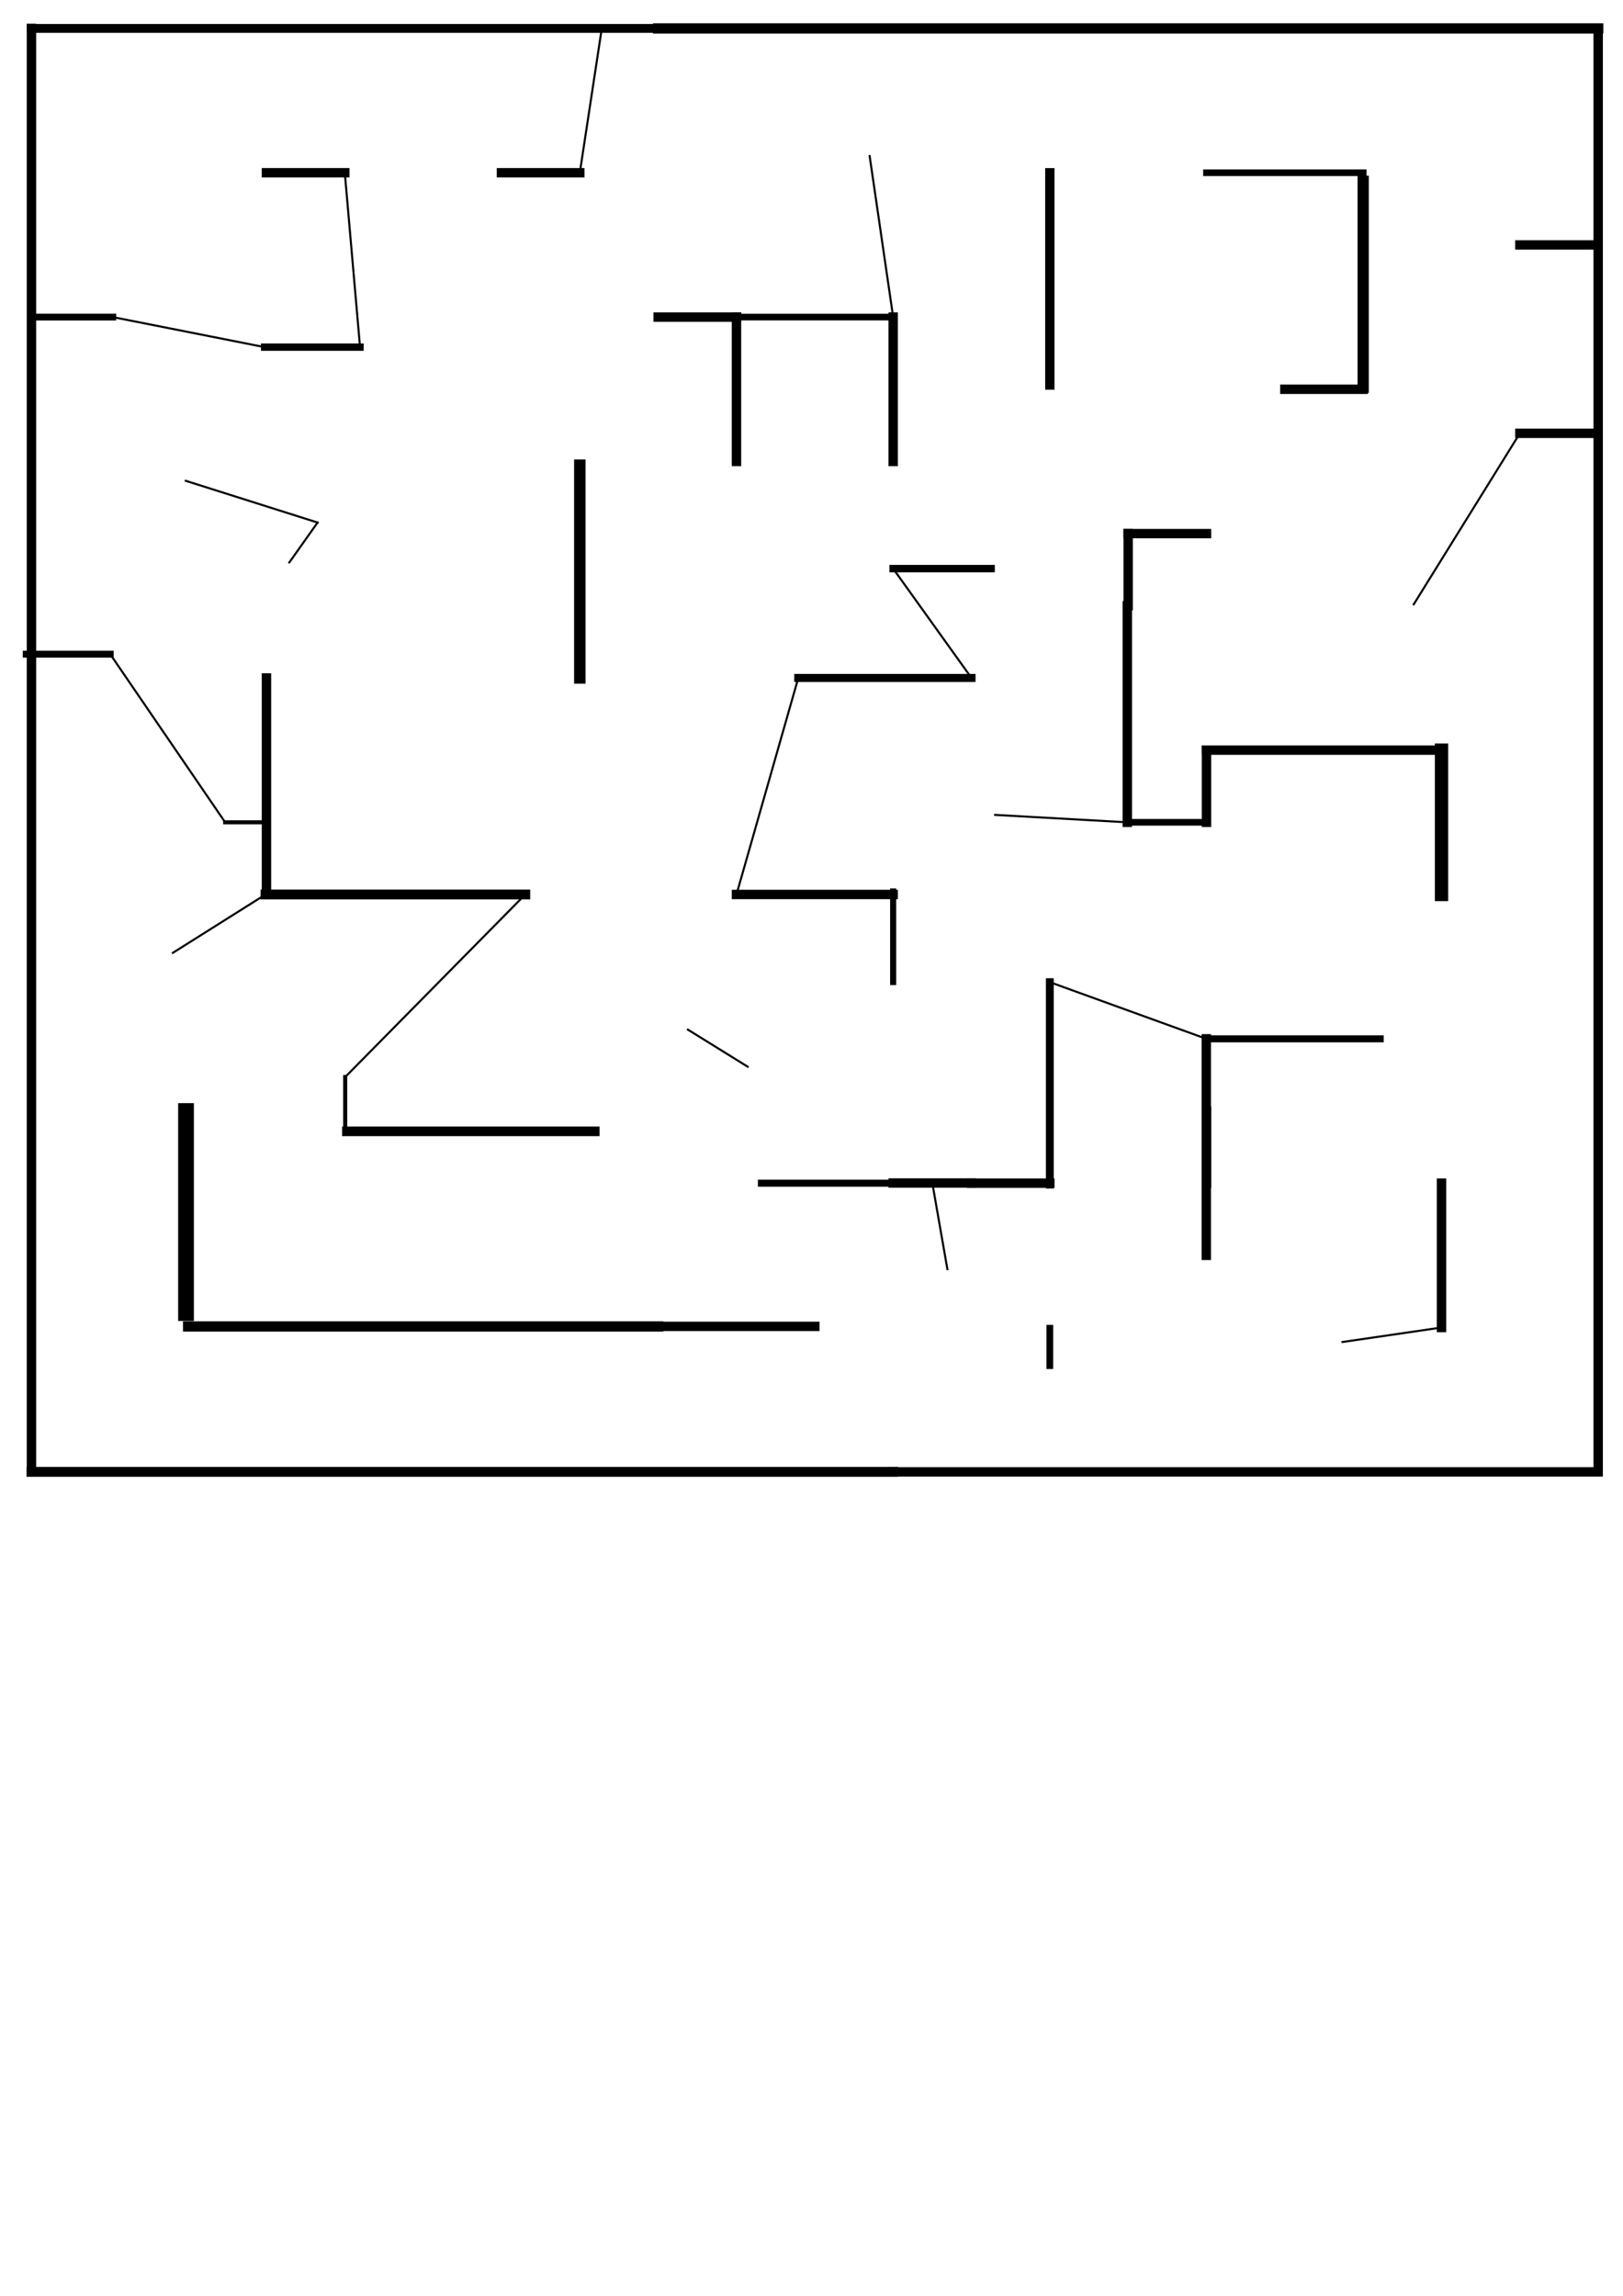 <ns0:svg xmlns:ns0="http://www.w3.org/2000/svg" xmlns:ns1="http://www.inkscape.org/namespaces/inkscape" xmlns:ns2="http://sodipodi.sourceforge.net/DTD/sodipodi-0.dtd" width="210mm" height="297mm" viewBox="0 0 210 297" version="1.1" id="svg5" ns1:version="1.1.2 (0a00cf5339, 2022-02-04)" ns2:docname="maze6.svg" ns1:export-filename="/home/nitron/ALSAI/worlds/maze2.png" ns1:export-xdpi="96" ns1:export-ydpi="96">
  <ns2:namedview id="namedview7" pagecolor="#ffffff" bordercolor="#666666" borderopacity="1.0" ns1:pageshadow="2" ns1:pageopacity="0.0" ns1:pagecheckerboard="0" ns1:document-units="mm" showgrid="false" ns1:zoom="1.0633188" ns1:cx="286.36755" ns1:cy="365.3655" ns1:window-width="1858" ns1:window-height="1016" ns1:window-x="1982" ns1:window-y="27" ns1:window-maximized="1" ns1:current-layer="g405" ns1:snap-object-midpoints="true" />
  <ns0:defs id="defs2" />
  <ns0:g ns1:label="Layer 1" ns1:groupmode="layer" id="layer1">
    <ns0:g fill="none" stroke="#000000" stroke-width="2" stroke-linecap="square" id="g405" transform="matrix(0.265,0,0,0.265,48.711,75.316)">
      <ns0:line x1="-168.456" y1="-270.343" x2="137.534" y2="-270.343" id="line29" style="stroke-width:4.326" />
      <ns0:line x1="137.534" y1="-270.343" x2="596.519" y2="-270.343" id="line31" style="stroke-width:5.027" />
      <ns0:line x1="-53.71" y1="-199.878" x2="-15.461" y2="-199.878" id="line37" style="stroke-width:4.589" />
      <ns0:line x1="61.036" y1="-199.878" x2="99.285" y2="-199.878" id="line39" style="stroke-width:4.589" />
      <ns0:line x1="405.275" y1="-199.878" x2="481.773" y2="-199.878" id="line45" style="stroke-width:3.245" />
      <ns0:line x1="558.27" y1="-164.645" x2="596.519" y2="-164.645" id="line59" style="stroke-width:4.589" />
      <ns0:line x1="-168.456" y1="-129.412" x2="-128.722" y2="-129.412" id="line61" style="stroke-width:3.307" />
      <ns0:line x1="-54.607" y1="-114.742" x2="-8.02" y2="-114.742" id="line63" style="stroke-width:3.581" />
      <ns0:line x1="-171.02" y1="35.142" x2="-129.994" y2="35.142" id="line63-3" style="stroke-width:3.36" />
      <ns0:line x1="137.534" y1="-129.412" x2="175.783" y2="-129.412" id="line67" style="stroke-width:4.589" />
      <ns0:line x1="175.783" y1="-129.412" x2="252.28" y2="-129.412" id="line69" style="stroke-width:3.245" />
      <ns0:line x1="443.524" y1="-94.179" x2="481.773" y2="-94.179" id="line79" style="stroke-width:4.589" />
      <ns0:line x1="252.28" y1="-6.637" x2="300.097" y2="-6.637" id="line91" style="stroke-width:3.628" />
      <ns0:line x1="367.027" y1="-23.714" x2="405.275" y2="-23.714" id="line93" style="stroke-width:4.589" />
      <ns0:line x1="558.27" y1="-72.676" x2="596.519" y2="-72.676" id="line97" style="stroke-width:4.589" />
      <ns0:line x1="205.958" y1="46.752" x2="290.529" y2="46.752" id="line111" style="stroke-width:3.939" />
      <ns0:line x1="405.275" y1="81.984" x2="520.022" y2="81.984" id="line121" style="stroke-width:4.589" />
      <ns0:line x1="-73.887" y1="117.217" x2="-52.72" y2="117.217" id="line125" style="stroke-width:1.971" />
      <ns0:line x1="366.609" y1="117.217" x2="404.858" y2="117.217" id="line129" style="stroke-width:3.245" />
      <ns0:line x1="-54.163" y1="152.45" x2="72.647" y2="152.45" id="line135" style="stroke-width:4.824" />
      <ns0:line x1="175.783" y1="152.45" x2="252.28" y2="152.45" id="line137" style="stroke-width:4.589" />
      <ns0:line x1="404.67" y1="222.915" x2="490.085" y2="222.915" id="line157" style="stroke-width:3.429" />
      <ns0:line x1="187.955" y1="293.381" x2="252.28" y2="293.381" id="line169" style="stroke-width:3.436" />
      <ns0:line x1="290.529" y1="293.381" x2="328.778" y2="293.381" id="line171" style="stroke-width:4.589" />
      <ns0:line x1="-14.421" y1="268.071" x2="106.578" y2="268.071" id="line177" style="stroke-width:4.712" />
      <ns0:line x1="137.534" y1="363.293" x2="214.032" y2="363.293" id="line179" style="stroke-width:4.589" />
      <ns0:line x1="252.28" y1="293.304" x2="290.529" y2="293.304" id="line181" style="stroke-width:4.589" />
      <ns0:line x1="-91.959" y1="363.32" x2="137.534" y2="363.32" id="line195" style="stroke-width:5.027" />
      <ns0:line x1="-168.456" y1="434.312" x2="252.28" y2="434.312" id="line205" style="stroke-width:4.813" />
      <ns0:line x1="252.28" y1="434.312" x2="596.519" y2="434.312" id="line207" style="stroke-width:4.589" />
      <ns0:line x1="-168.456" y1="-270.343" x2="-168.456" y2="434.312" id="line209" style="stroke-width:4.589" />
      <ns0:line x1="-92.989" y1="258.148" x2="-92.989" y2="356.803" id="line215" style="stroke-width:7.679" />
      <ns0:line x1="-53.71" y1="46.752" x2="-53.71" y2="152.45" id="line233" style="stroke-width:4.589" />
      <ns0:line x1="-15.274" y1="241.569" x2="-15.274" y2="268.071" id="line235" style="stroke-width:1.99" />
      <ns0:line x1="99.285" y1="-57.139" x2="99.285" y2="46.752" id="line263" style="stroke-width:5.572" />
      <ns0:line x1="175.783" y1="-129.412" x2="175.783" y2="-58.947" id="line285" style="stroke-width:4.589" />
      <ns0:line x1="252.28" y1="-129.412" x2="252.28" y2="-58.947" id="line311" style="stroke-width:4.589" />
      <ns0:line x1="252.28" y1="150.988" x2="252.28" y2="195.191" id="line317" style="stroke-width:2.967" />
      <ns0:line x1="328.778" y1="-199.878" x2="328.778" y2="-96.229" id="line333" style="stroke-width:4.544" />
      <ns0:line x1="366.609" y1="11.519" x2="366.609" y2="117.217" id="line337" style="stroke-width:4.589" />
      <ns0:line x1="328.778" y1="195.251" x2="328.778" y2="294.067" id="line339" style="stroke-width:3.842" />
      <ns0:line x1="328.778" y1="364.218" x2="328.778" y2="382.458" id="line341" style="stroke-width:3.302" />
      <ns0:line x1="367.027" y1="-23.714" x2="367.027" y2="11.519" id="line345" style="stroke-width:4.589" />
      <ns0:line x1="405.179" y1="222.915" x2="405.179" y2="328.614" id="line351" style="stroke-width:4.589" />
      <ns0:line x1="405.275" y1="81.984" x2="405.275" y2="117.217" id="line357" style="stroke-width:4.589" />
      <ns0:line x1="405.275" y1="258.148" x2="405.275" y2="293.381" id="line361" style="stroke-width:4.589" />
      <ns0:line x1="481.773" y1="-195.707" x2="481.773" y2="-95.159" id="line377" style="stroke-width:5.481" />
      <ns0:line x1="520.022" y1="81.984" x2="520.022" y2="152.45" id="line387" style="stroke-width:6.489" />
      <ns0:line x1="520.022" y1="293.381" x2="520.022" y2="363.846" id="line391" style="stroke-width:4.589" />
      <ns0:line x1="596.519" y1="-270.343" x2="596.519" y2="434.312" id="line403" style="stroke-width:4.589" />
      <ns0:line x1="-15.461" y1="-199.878" x2="-8.02" y2="-114.742" style="fill:none;stroke:#000000;stroke-width:1px;stroke-linecap:butt;stroke-linejoin:miter;stroke-opacity:1" /><ns0:line x1="240.805" y1="-208.034" x2="252.28" y2="-129.412" style="fill:none;stroke:#000000;stroke-width:1px;stroke-linecap:butt;stroke-linejoin:miter;stroke-opacity:1" /><ns0:line x1="558.27" y1="-72.676" x2="506.458" y2="10.812" style="fill:none;stroke:#000000;stroke-width:1px;stroke-linecap:butt;stroke-linejoin:miter;stroke-opacity:1" /><ns0:line x1="520.022" y1="363.846" x2="471.687" y2="370.914" style="fill:none;stroke:#000000;stroke-width:1px;stroke-linecap:butt;stroke-linejoin:miter;stroke-opacity:1" /><ns0:line x1="-73.887" y1="117.217" x2="-129.994" y2="35.142" style="fill:none;stroke:#000000;stroke-width:1px;stroke-linecap:butt;stroke-linejoin:miter;stroke-opacity:1" /><ns0:line x1="-54.607" y1="-114.742" x2="-128.722" y2="-129.412" style="fill:none;stroke:#000000;stroke-width:1px;stroke-linecap:butt;stroke-linejoin:miter;stroke-opacity:1" /><ns0:line x1="290.529" y1="46.752" x2="252.28" y2="-6.637" style="fill:none;stroke:#000000;stroke-width:1px;stroke-linecap:butt;stroke-linejoin:miter;stroke-opacity:1" /><ns0:line x1="175.783" y1="152.45" x2="205.958" y2="46.752" style="fill:none;stroke:#000000;stroke-width:1px;stroke-linecap:butt;stroke-linejoin:miter;stroke-opacity:1" /><ns0:line x1="-15.274" y1="241.569" x2="72.647" y2="152.45" style="fill:none;stroke:#000000;stroke-width:1px;stroke-linecap:butt;stroke-linejoin:miter;stroke-opacity:1" /><ns0:line x1="328.778" y1="195.251" x2="405.179" y2="222.915" style="fill:none;stroke:#000000;stroke-width:1px;stroke-linecap:butt;stroke-linejoin:miter;stroke-opacity:1" /><ns0:line x1="99.285" y1="-199.878" x2="109.922" y2="-269.725" style="fill:none;stroke:#000000;stroke-width:1px;stroke-linecap:butt;stroke-linejoin:miter;stroke-opacity:1" /><ns0:line x1="-28.756" y1="-29.119" x2="-42.539" y2="-9.663" style="fill:none;stroke:#000000;stroke-width:1px;stroke-linecap:butt;stroke-linejoin:miter;stroke-opacity:1" /><ns0:line x1="-28.756" y1="-29.119" x2="-93.102" y2="-49.485" style="fill:none;stroke:#000000;stroke-width:1px;stroke-linecap:butt;stroke-linejoin:miter;stroke-opacity:1" /><ns0:line x1="152.062" y1="218.439" x2="181.26" y2="236.527" style="fill:none;stroke:#000000;stroke-width:1px;stroke-linecap:butt;stroke-linejoin:miter;stroke-opacity:1" /><ns0:line x1="271.405" y1="293.304" x2="278.759" y2="335.36" style="fill:none;stroke:#000000;stroke-width:1px;stroke-linecap:butt;stroke-linejoin:miter;stroke-opacity:1" /><ns0:line x1="-54.163" y1="152.45" x2="-99.411" y2="180.932" style="fill:none;stroke:#000000;stroke-width:1px;stroke-linecap:butt;stroke-linejoin:miter;stroke-opacity:1" /><ns0:line x1="366.609" y1="117.217" x2="302.061" y2="113.604" style="fill:none;stroke:#000000;stroke-width:1px;stroke-linecap:butt;stroke-linejoin:miter;stroke-opacity:1" /></ns0:g>
  </ns0:g>
</ns0:svg>